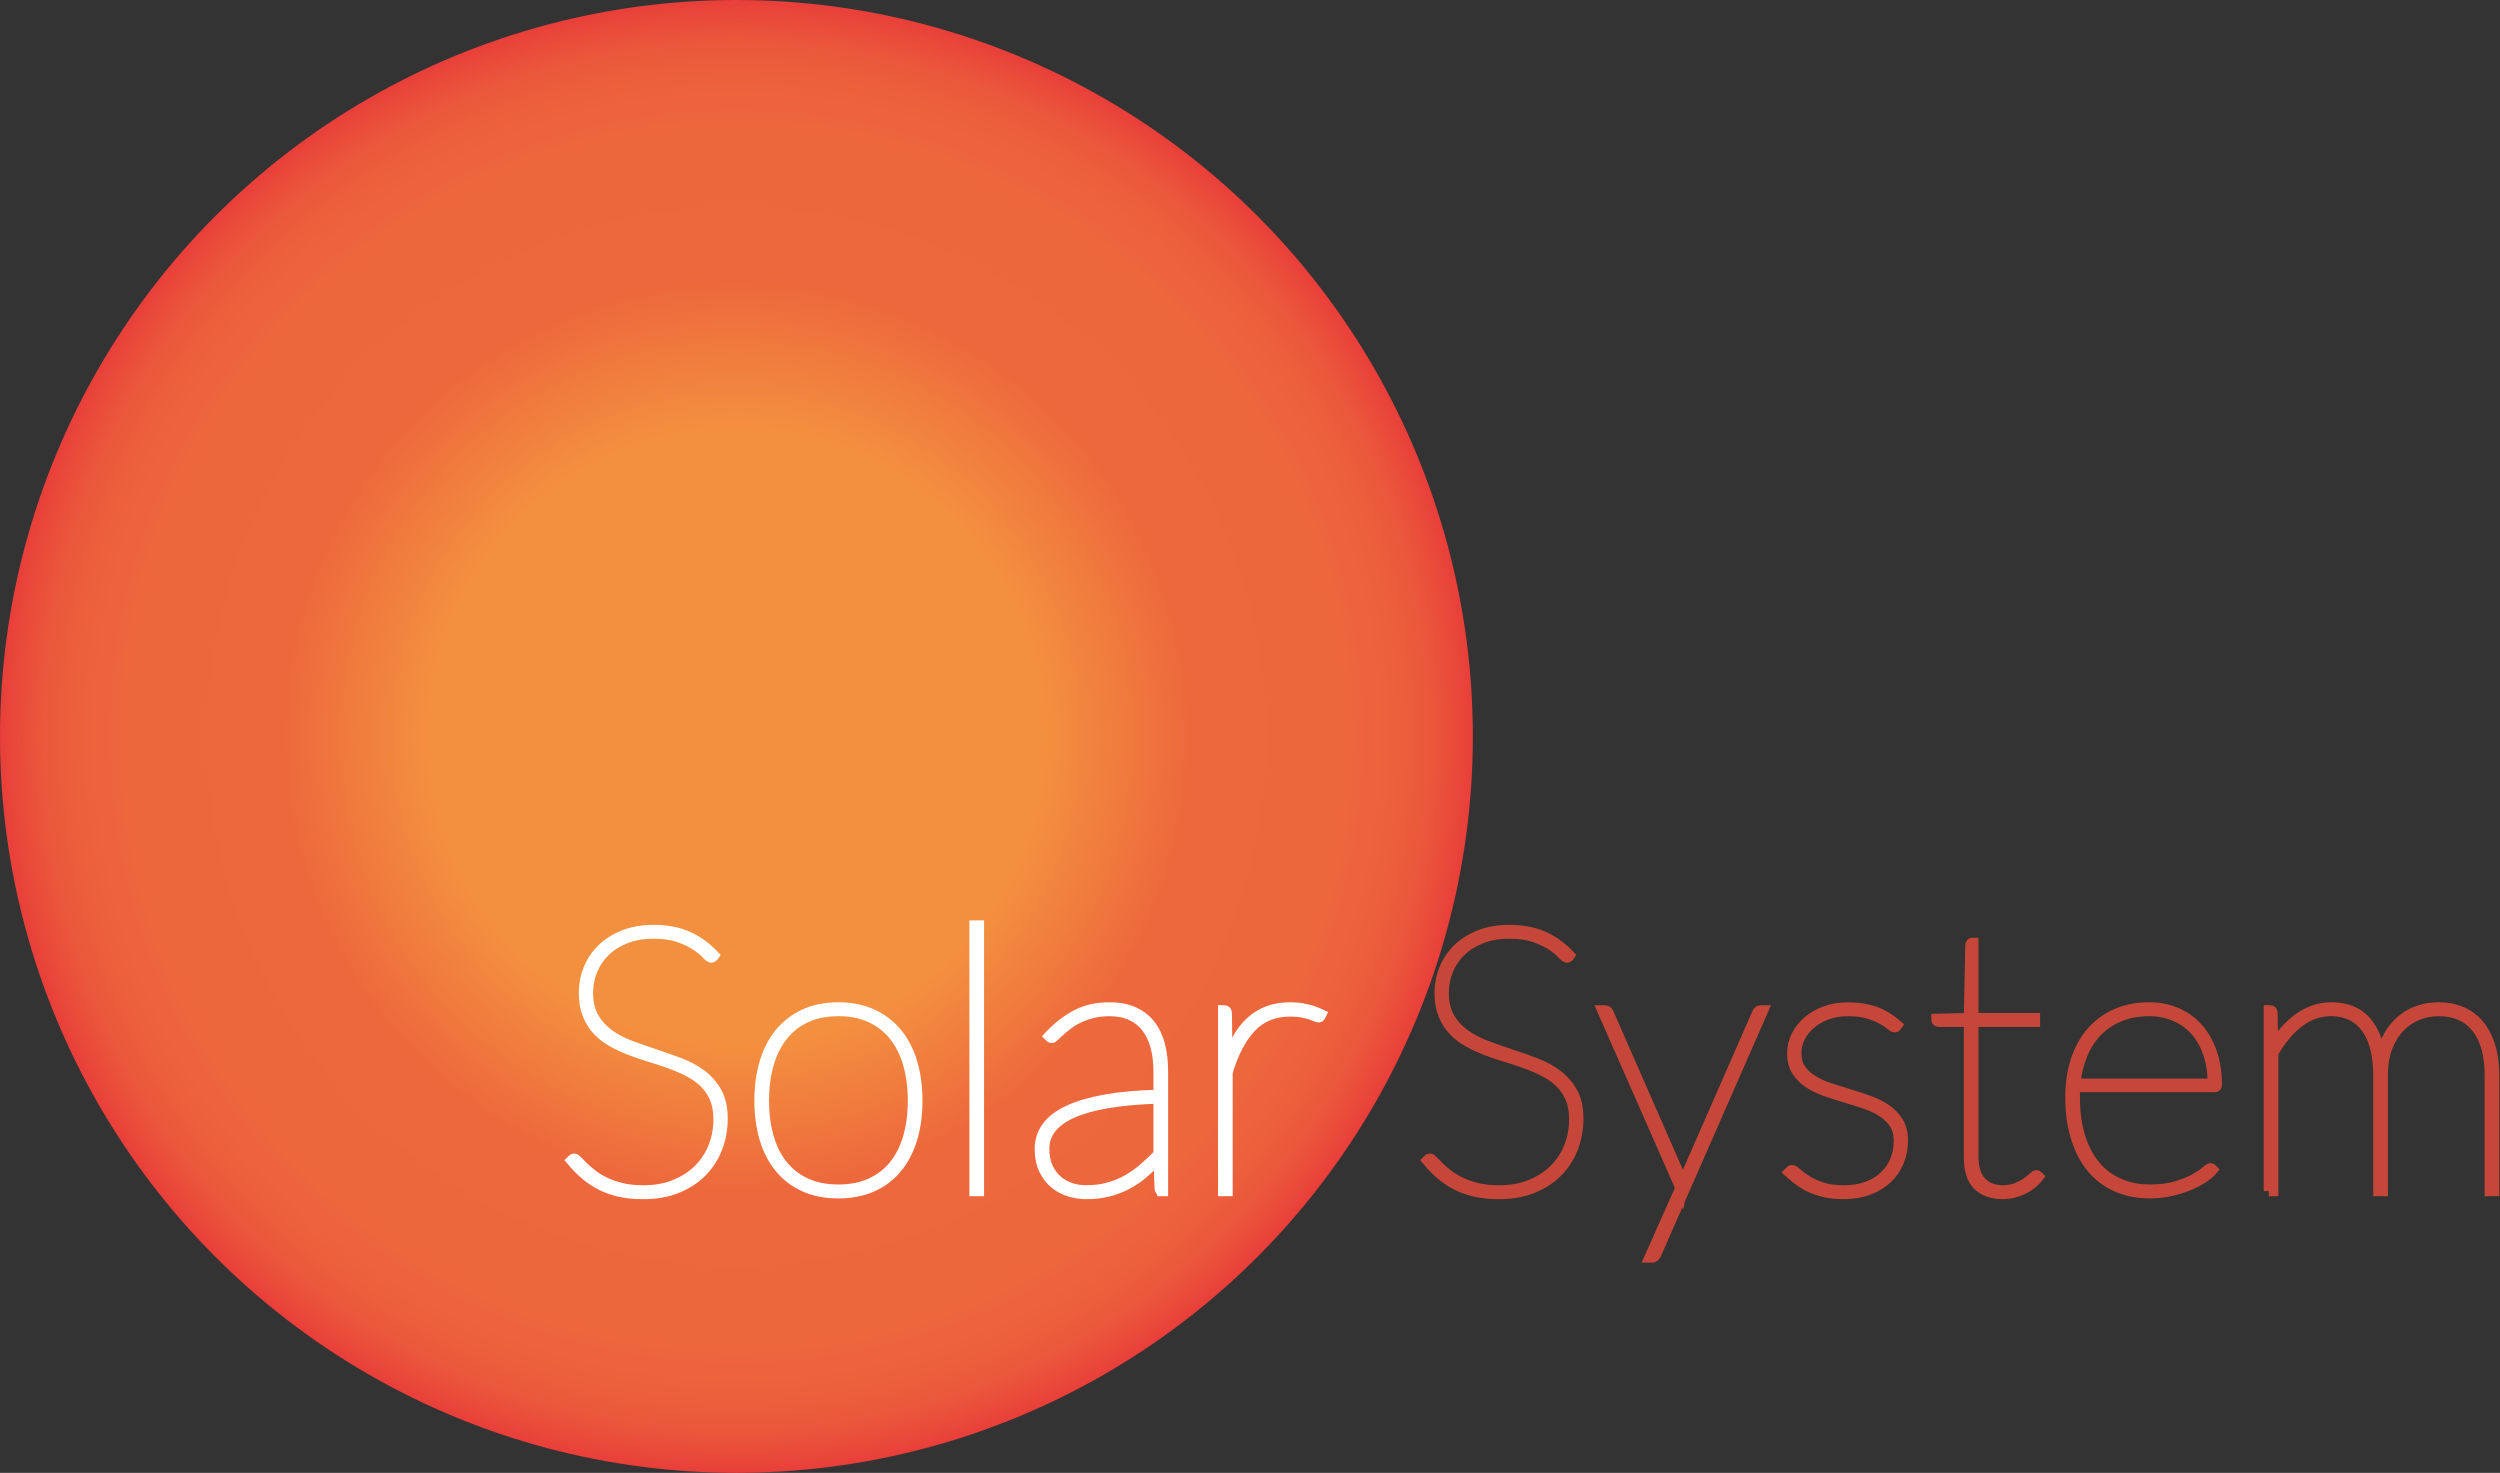 <?xml version="1.0" encoding="utf-8"?>
<!-- Generator: Adobe Illustrator 16.0.0, SVG Export Plug-In . SVG Version: 6.00 Build 0)  -->
<!DOCTYPE svg PUBLIC "-//W3C//DTD SVG 1.0//EN" "http://www.w3.org/TR/2001/REC-SVG-20010904/DTD/svg10.dtd">
<svg version="1.0" id="Layer_1" xmlns="http://www.w3.org/2000/svg" xmlns:xlink="http://www.w3.org/1999/xlink" x="0px" y="0px"
	 width="244px" height="143.75px" viewBox="0 0 244 143.75" enable-background="new 0 0 244 143.75" xml:space="preserve">
<rect x="0" y="0" width="244" height="143.75" fill="#333333" stroke="none"/>
<radialGradient id="SVGID_1_" cx="71.875" cy="71.875" r="71.875" gradientUnits="userSpaceOnUse">
	<stop  offset="0.416" style="stop-color:#F3903F"/>
	<stop  offset="0.619" style="stop-color:#ED683C"/>
	<stop  offset="0.82" style="stop-color:#ED673C"/>
	<stop  offset="0.893" style="stop-color:#EC613C"/>
	<stop  offset="0.944" style="stop-color:#EB573B"/>
	<stop  offset="0.986" style="stop-color:#E9463A"/>
	<stop  offset="1" style="stop-color:#E93E3A"/>
</radialGradient>
<circle fill="url(#SVGID_1_)" cx="71.875" cy="71.875" r="71.875"/>
<g>
	<path fill="#FFFFFF" stroke="#FFFFFF" stroke-miterlimit="10" d="M69.626,93.354c-0.06,0.072-0.126,0.108-0.198,0.108
		c-0.108,0-0.273-0.123-0.495-0.369c-0.222-0.245-0.546-0.513-0.972-0.801c-0.426-0.288-0.975-0.555-1.647-0.801
		c-0.672-0.246-1.512-0.369-2.52-0.369c-1.032,0-1.947,0.159-2.745,0.477c-0.798,0.318-1.467,0.741-2.007,1.27
		s-0.951,1.14-1.233,1.836c-0.282,0.696-0.423,1.422-0.423,2.178c0,0.972,0.189,1.782,0.567,2.43
		c0.378,0.648,0.873,1.194,1.485,1.639s1.314,0.813,2.106,1.106c0.792,0.295,1.596,0.576,2.412,0.847
		c0.816,0.27,1.62,0.555,2.412,0.854s1.494,0.682,2.106,1.144c0.612,0.462,1.107,1.032,1.485,1.71s0.567,1.527,0.567,2.547
		c0,1.032-0.174,1.995-0.522,2.889c-0.348,0.895-0.852,1.674-1.512,2.34c-0.66,0.666-1.47,1.191-2.43,1.575
		s-2.052,0.576-3.276,0.576c-0.853,0-1.614-0.075-2.286-0.225c-0.672-0.15-1.287-0.366-1.845-0.648
		c-0.558-0.282-1.071-0.624-1.539-1.026c-0.468-0.401-0.918-0.86-1.35-1.377l0.072-0.071c0.036-0.036,0.066-0.063,0.09-0.081
		c0.024-0.019,0.065-0.027,0.126-0.027c0.072,0,0.177,0.075,0.315,0.225c0.138,0.15,0.327,0.343,0.567,0.576
		c0.24,0.234,0.528,0.483,0.864,0.747c0.336,0.265,0.744,0.513,1.224,0.747s1.029,0.426,1.647,0.576s1.323,0.225,2.115,0.225
		c1.164,0,2.199-0.186,3.105-0.558c0.906-0.372,1.674-0.873,2.304-1.503c0.63-0.63,1.11-1.365,1.44-2.205s0.495-1.734,0.495-2.682
		c0-0.792-0.123-1.477-0.369-2.053c-0.246-0.576-0.579-1.07-0.999-1.484c-0.42-0.414-0.909-0.769-1.467-1.063
		s-1.155-0.558-1.791-0.792c-0.636-0.233-1.284-0.45-1.944-0.647c-0.66-0.198-1.308-0.417-1.944-0.657
		c-0.636-0.24-1.233-0.513-1.791-0.819c-0.558-0.306-1.047-0.678-1.467-1.116c-0.42-0.438-0.753-0.96-0.999-1.565
		c-0.246-0.606-0.369-1.323-0.369-2.151c0-0.804,0.15-1.575,0.45-2.313c0.3-0.738,0.738-1.389,1.314-1.953
		c0.576-0.564,1.287-1.014,2.133-1.351c0.846-0.335,1.815-0.504,2.907-0.504c1.224,0,2.307,0.198,3.249,0.595
		c0.942,0.396,1.827,1.025,2.655,1.89L69.626,93.354z"/>
	<path fill="#FFFFFF" stroke="#FFFFFF" stroke-miterlimit="10" d="M81.83,98.322c1.236,0,2.334,0.219,3.294,0.656
		c0.96,0.438,1.767,1.054,2.421,1.846c0.654,0.792,1.148,1.749,1.485,2.871c0.336,1.122,0.504,2.366,0.504,3.734
		s-0.168,2.607-0.504,3.718c-0.336,1.109-0.831,2.061-1.485,2.853c-0.654,0.792-1.461,1.401-2.421,1.827s-2.058,0.639-3.294,0.639
		c-1.248,0-2.349-0.213-3.303-0.639c-0.954-0.426-1.758-1.035-2.412-1.827c-0.654-0.792-1.149-1.743-1.485-2.853
		c-0.336-1.11-0.504-2.35-0.504-3.718s0.168-2.612,0.504-3.734c0.335-1.122,0.831-2.079,1.485-2.871
		c0.654-0.792,1.458-1.407,2.412-1.846C79.48,98.541,80.582,98.322,81.83,98.322z M81.83,116.106c1.2,0,2.256-0.21,3.168-0.631
		c0.912-0.42,1.671-1.008,2.277-1.764c0.605-0.756,1.062-1.668,1.368-2.736c0.306-1.067,0.459-2.25,0.459-3.546
		s-0.153-2.48-0.459-3.555c-0.306-1.074-0.762-1.995-1.368-2.763c-0.606-0.769-1.365-1.365-2.277-1.791s-1.968-0.64-3.168-0.64
		c-1.212,0-2.271,0.214-3.177,0.64c-0.906,0.426-1.662,1.022-2.268,1.791c-0.606,0.768-1.062,1.688-1.368,2.763
		s-0.459,2.259-0.459,3.555s0.153,2.479,0.459,3.546c0.306,1.068,0.762,1.98,1.368,2.736s1.362,1.344,2.268,1.764
		C79.559,115.896,80.618,116.106,81.83,116.106z"/>
	<path fill="#FFFFFF" stroke="#FFFFFF" stroke-miterlimit="10" d="M95.545,90.33v25.92h-0.432V90.33H95.545z"/>
	<path fill="#FFFFFF" stroke="#FFFFFF" stroke-miterlimit="10" d="M113.437,116.25c-0.168,0-0.252-0.096-0.252-0.288l-0.108-2.862
		c-0.504,0.528-1.008,1.006-1.512,1.432c-0.504,0.426-1.038,0.786-1.602,1.08c-0.564,0.294-1.17,0.521-1.818,0.684
		s-1.368,0.243-2.16,0.243c-0.528,0-1.06-0.081-1.593-0.243c-0.534-0.162-1.017-0.42-1.449-0.773
		c-0.432-0.354-0.783-0.811-1.053-1.368c-0.27-0.559-0.405-1.239-0.405-2.043c0-0.792,0.231-1.503,0.693-2.134
		c0.462-0.63,1.17-1.166,2.124-1.61s2.157-0.795,3.609-1.053c1.452-0.259,3.174-0.411,5.166-0.46v-2.268
		c0-0.924-0.102-1.752-0.306-2.484c-0.204-0.731-0.504-1.35-0.9-1.854s-0.894-0.891-1.494-1.161c-0.6-0.27-1.296-0.405-2.088-0.405
		c-0.624,0-1.188,0.066-1.692,0.198s-0.954,0.294-1.35,0.486c-0.396,0.191-0.741,0.402-1.035,0.63
		c-0.294,0.228-0.549,0.438-0.765,0.63c-0.216,0.192-0.39,0.354-0.522,0.486c-0.132,0.132-0.228,0.197-0.288,0.197
		c-0.048,0-0.108-0.035-0.18-0.107l-0.072-0.072c0.864-0.912,1.758-1.607,2.682-2.088c0.924-0.479,1.998-0.72,3.222-0.72
		c0.9,0,1.677,0.144,2.331,0.432c0.654,0.288,1.197,0.702,1.629,1.242c0.432,0.54,0.75,1.197,0.954,1.971
		c0.204,0.774,0.306,1.647,0.306,2.619v11.664H113.437z M105.985,116.178c0.828,0,1.578-0.096,2.25-0.288
		c0.672-0.191,1.29-0.449,1.854-0.773c0.564-0.324,1.089-0.699,1.575-1.125c0.486-0.426,0.957-0.873,1.413-1.341v-5.437
		c-3.78,0.12-6.585,0.592-8.415,1.413c-1.83,0.822-2.745,1.983-2.745,3.483c0,0.708,0.117,1.316,0.351,1.826
		c0.234,0.511,0.54,0.931,0.918,1.261s0.81,0.576,1.296,0.737C104.968,116.097,105.469,116.178,105.985,116.178z"/>
	<path fill="#FFFFFF" stroke="#FFFFFF" stroke-miterlimit="10" d="M119.377,116.25V98.61h0.108c0.168,0,0.252,0.096,0.252,0.288
		l0.054,4.896c0.252-0.876,0.564-1.653,0.936-2.331c0.372-0.678,0.81-1.251,1.314-1.719s1.077-0.822,1.719-1.063
		c0.642-0.239,1.365-0.359,2.169-0.359c0.576,0,1.109,0.06,1.602,0.18s0.966,0.288,1.422,0.504l-0.072,0.145
		c-0.024,0.035-0.045,0.068-0.063,0.099s-0.057,0.045-0.117,0.045c-0.061,0-0.159-0.029-0.297-0.09
		c-0.138-0.06-0.318-0.126-0.54-0.198s-0.492-0.138-0.81-0.198c-0.318-0.06-0.693-0.09-1.125-0.09c-1.572,0-2.844,0.517-3.816,1.548
		c-0.972,1.032-1.74,2.496-2.304,4.393v11.592H119.377z"/>
	<path fill="#FFFFFF" stroke="#C64739" stroke-miterlimit="10" d="M153.145,93.354c-0.061,0.072-0.126,0.108-0.198,0.108
		c-0.107,0-0.272-0.123-0.495-0.369c-0.222-0.245-0.546-0.513-0.972-0.801s-0.975-0.555-1.646-0.801
		c-0.673-0.246-1.513-0.369-2.521-0.369c-1.032,0-1.947,0.159-2.745,0.477c-0.798,0.318-1.467,0.741-2.007,1.27
		s-0.951,1.14-1.232,1.836c-0.283,0.696-0.424,1.422-0.424,2.178c0,0.972,0.189,1.782,0.567,2.43
		c0.378,0.648,0.873,1.194,1.485,1.639c0.611,0.444,1.313,0.813,2.105,1.106c0.792,0.295,1.596,0.576,2.412,0.847
		c0.815,0.27,1.62,0.555,2.412,0.854s1.494,0.682,2.105,1.144c0.612,0.462,1.107,1.032,1.485,1.71s0.567,1.527,0.567,2.547
		c0,1.032-0.175,1.995-0.522,2.889c-0.348,0.895-0.853,1.674-1.512,2.34c-0.66,0.666-1.471,1.191-2.431,1.575
		s-2.052,0.576-3.275,0.576c-0.853,0-1.614-0.075-2.286-0.225c-0.673-0.15-1.287-0.366-1.845-0.648
		c-0.559-0.282-1.071-0.624-1.539-1.026c-0.469-0.401-0.918-0.86-1.35-1.377l0.071-0.071c0.036-0.036,0.065-0.063,0.091-0.081
		c0.023-0.019,0.064-0.027,0.125-0.027c0.072,0,0.178,0.075,0.315,0.225c0.138,0.15,0.327,0.343,0.567,0.576
		c0.239,0.234,0.527,0.483,0.863,0.747c0.336,0.265,0.744,0.513,1.225,0.747c0.479,0.234,1.028,0.426,1.646,0.576
		s1.323,0.225,2.115,0.225c1.164,0,2.198-0.186,3.104-0.558s1.675-0.873,2.305-1.503s1.109-1.365,1.439-2.205
		s0.495-1.734,0.495-2.682c0-0.792-0.123-1.477-0.369-2.053s-0.579-1.07-0.999-1.484s-0.909-0.769-1.467-1.063
		s-1.155-0.558-1.791-0.792c-0.636-0.233-1.284-0.45-1.944-0.647c-0.659-0.198-1.308-0.417-1.943-0.657
		c-0.637-0.24-1.233-0.513-1.791-0.819c-0.559-0.306-1.047-0.678-1.467-1.116c-0.42-0.438-0.754-0.96-1-1.565
		c-0.246-0.606-0.368-1.323-0.368-2.151c0-0.804,0.149-1.575,0.45-2.313c0.299-0.738,0.738-1.389,1.313-1.953
		c0.576-0.564,1.287-1.014,2.134-1.351c0.846-0.335,1.814-0.504,2.906-0.504c1.224,0,2.307,0.198,3.249,0.595
		c0.942,0.396,1.827,1.025,2.655,1.89L153.145,93.354z"/>
	<path fill="#FFFFFF" stroke="#C64739" stroke-miterlimit="10" d="M161.677,122.334c-0.036,0.096-0.09,0.186-0.162,0.27
		s-0.162,0.127-0.27,0.127h-0.252l3.023-6.786l-7.632-17.334h0.252c0.096,0,0.174,0.026,0.234,0.081
		c0.06,0.054,0.102,0.11,0.126,0.171l7.02,16.02c0.048,0.108,0.093,0.216,0.135,0.324s0.075,0.222,0.1,0.342
		c0.023-0.12,0.057-0.233,0.099-0.342s0.087-0.216,0.135-0.324l7.021-16.02c0.084-0.168,0.191-0.252,0.324-0.252h0.252
		L161.677,122.334z"/>
	<path fill="#FFFFFF" stroke="#C64739" stroke-miterlimit="10" d="M185.112,100.158c-0.049,0.072-0.108,0.107-0.181,0.107
		c-0.096,0-0.236-0.081-0.423-0.242c-0.186-0.162-0.456-0.343-0.81-0.54c-0.354-0.198-0.801-0.381-1.341-0.55
		c-0.54-0.168-1.206-0.252-1.998-0.252c-0.744,0-1.426,0.114-2.043,0.343c-0.618,0.228-1.149,0.53-1.594,0.908
		c-0.443,0.378-0.789,0.813-1.034,1.306c-0.246,0.492-0.369,1.008-0.369,1.548c0,0.636,0.149,1.167,0.449,1.593
		s0.693,0.786,1.18,1.08c0.485,0.294,1.041,0.543,1.665,0.747s1.26,0.405,1.908,0.603c0.647,0.198,1.283,0.408,1.907,0.631
		c0.624,0.222,1.18,0.501,1.665,0.837c0.486,0.336,0.879,0.747,1.18,1.232c0.3,0.486,0.449,1.089,0.449,1.81
		c0,0.72-0.129,1.397-0.387,2.033c-0.258,0.637-0.633,1.188-1.125,1.656s-1.095,0.84-1.809,1.116
		c-0.715,0.276-1.527,0.414-2.439,0.414c-0.636,0-1.203-0.052-1.701-0.153s-0.96-0.243-1.386-0.423s-0.822-0.401-1.188-0.666
		c-0.366-0.264-0.729-0.558-1.09-0.882l0.108-0.108c0.036-0.036,0.065-0.063,0.09-0.081c0.024-0.018,0.066-0.026,0.126-0.026
		c0.096,0,0.252,0.102,0.468,0.306c0.217,0.204,0.52,0.432,0.909,0.685c0.39,0.252,0.882,0.479,1.477,0.684
		c0.594,0.204,1.322,0.306,2.187,0.306s1.629-0.126,2.295-0.378s1.227-0.597,1.684-1.035c0.455-0.438,0.801-0.947,1.034-1.529
		c0.234-0.582,0.352-1.209,0.352-1.882c0-0.684-0.15-1.251-0.45-1.7c-0.3-0.45-0.693-0.831-1.179-1.144
		c-0.486-0.312-1.041-0.572-1.665-0.783c-0.624-0.209-1.26-0.41-1.908-0.603c-0.648-0.191-1.284-0.396-1.908-0.612
		s-1.179-0.482-1.665-0.801c-0.485-0.317-0.879-0.711-1.179-1.179s-0.45-1.05-0.45-1.746c0-0.588,0.132-1.149,0.396-1.684
		c0.264-0.533,0.636-1.008,1.115-1.422c0.48-0.414,1.054-0.743,1.72-0.989s1.4-0.369,2.205-0.369c0.995,0,1.872,0.135,2.628,0.404
		c0.756,0.271,1.487,0.712,2.195,1.323L185.112,100.158z"/>
	<path fill="#FFFFFF" stroke="#C64739" stroke-miterlimit="10" d="M195.48,116.538c-1.032,0-1.843-0.282-2.431-0.846
		c-0.588-0.564-0.882-1.494-0.882-2.79V99.726h-2.916c-0.168,0-0.252-0.06-0.252-0.18v-0.107l3.168-0.072l0.145-7.092
		c0-0.061,0.015-0.117,0.045-0.172c0.029-0.054,0.074-0.08,0.135-0.08h0.107v7.344h6.013v0.359H192.6v13.177
		c0,0.6,0.075,1.106,0.226,1.521c0.149,0.414,0.356,0.75,0.621,1.008c0.264,0.259,0.569,0.447,0.918,0.567
		c0.348,0.12,0.72,0.18,1.116,0.18c0.504,0,0.944-0.078,1.322-0.233c0.378-0.156,0.699-0.324,0.963-0.504
		c0.265-0.181,0.478-0.349,0.64-0.505c0.162-0.155,0.278-0.233,0.351-0.233c0.048,0,0.096,0.024,0.145,0.072l0.071,0.071
		c-0.18,0.24-0.398,0.466-0.656,0.676c-0.259,0.21-0.54,0.39-0.847,0.539c-0.306,0.15-0.63,0.268-0.972,0.352
		S195.815,116.538,195.48,116.538z"/>
	<path fill="#FFFFFF" stroke="#C64739" stroke-miterlimit="10" d="M209.771,98.322c0.924,0,1.788,0.165,2.592,0.495
		s1.503,0.818,2.098,1.467c0.594,0.647,1.059,1.443,1.395,2.385c0.336,0.942,0.504,2.025,0.504,3.249
		c0,0.061-0.021,0.105-0.063,0.135c-0.043,0.03-0.094,0.045-0.153,0.045h-13.608c-0.023,0.169-0.035,0.33-0.035,0.486
		s0,0.318,0,0.486c0,1.464,0.174,2.757,0.521,3.879s0.843,2.063,1.485,2.826c0.642,0.762,1.416,1.341,2.321,1.736
		c0.906,0.396,1.911,0.595,3.016,0.595c0.996,0,1.851-0.108,2.564-0.324s1.309-0.456,1.782-0.721c0.474-0.264,0.834-0.504,1.08-0.72
		s0.405-0.324,0.478-0.324c0.047,0,0.096,0.024,0.144,0.072l0.072,0.072c-0.204,0.252-0.508,0.513-0.909,0.783
		c-0.402,0.27-0.876,0.519-1.422,0.747c-0.547,0.228-1.144,0.414-1.791,0.558c-0.648,0.144-1.314,0.216-1.998,0.216
		c-1.212,0-2.298-0.213-3.258-0.639c-0.961-0.426-1.773-1.041-2.439-1.845c-0.666-0.805-1.179-1.788-1.539-2.952
		c-0.359-1.164-0.54-2.484-0.54-3.96c0-1.296,0.174-2.481,0.522-3.556c0.348-1.073,0.852-1.994,1.512-2.763
		c0.66-0.768,1.467-1.365,2.421-1.791S208.56,98.322,209.771,98.322z M209.771,98.682c-1.056,0-2.007,0.171-2.853,0.514
		c-0.847,0.342-1.575,0.822-2.188,1.439c-0.612,0.618-1.101,1.365-1.467,2.241s-0.604,1.842-0.711,2.898h13.41
		c0-1.141-0.156-2.151-0.469-3.033c-0.312-0.882-0.746-1.623-1.305-2.224c-0.558-0.6-1.215-1.056-1.971-1.367
		C211.464,98.838,210.647,98.682,209.771,98.682z"/>
	<path fill="#FFFFFF" stroke="#C64739" stroke-miterlimit="10" d="M221.436,116.25V98.61h0.108c0.168,0,0.252,0.096,0.252,0.288
		l0.054,3.329c0.684-1.188,1.518-2.136,2.502-2.844c0.983-0.708,2.052-1.062,3.204-1.062c1.416,0,2.522,0.438,3.321,1.313
		c0.798,0.876,1.293,2.124,1.484,3.744c0.145-0.852,0.394-1.596,0.747-2.231c0.354-0.637,0.783-1.164,1.287-1.584
		s1.064-0.732,1.683-0.937s1.258-0.306,1.917-0.306c0.828,0,1.578,0.144,2.25,0.432c0.673,0.288,1.242,0.711,1.711,1.27
		c0.468,0.558,0.83,1.251,1.089,2.078c0.258,0.828,0.387,1.776,0.387,2.845v11.304H243v-11.304c0-2.028-0.436-3.579-1.306-4.653
		s-2.103-1.611-3.699-1.611c-0.708,0-1.389,0.133-2.043,0.396c-0.653,0.264-1.232,0.657-1.736,1.179
		c-0.504,0.522-0.906,1.173-1.206,1.953s-0.45,1.692-0.45,2.736v11.304h-0.432v-11.304c0-0.984-0.1-1.863-0.297-2.638
		c-0.198-0.773-0.492-1.431-0.883-1.971c-0.39-0.54-0.873-0.951-1.448-1.232c-0.576-0.282-1.236-0.424-1.98-0.424
		c-1.141,0-2.187,0.363-3.141,1.09c-0.954,0.726-1.791,1.73-2.512,3.015v13.464H221.436z"/>
</g>
<g>
</g>
<g>
</g>
<g>
</g>
<g>
</g>
<g>
</g>
<g>
</g>
</svg>
